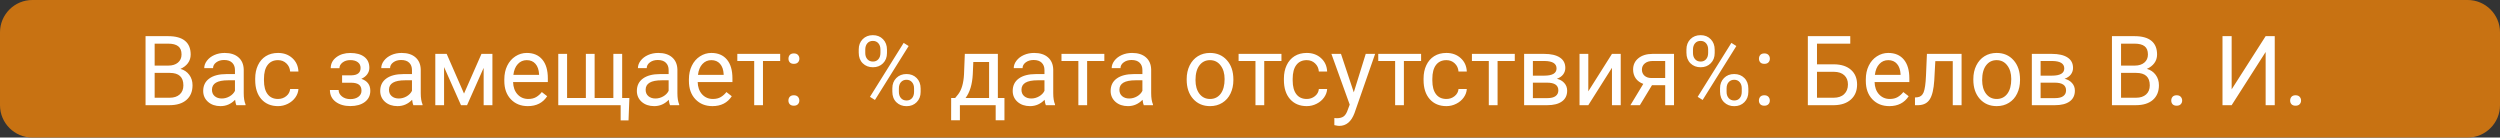 <svg width="309" height="17" viewBox="0 0 309 17" fill="none" xmlns="http://www.w3.org/2000/svg">
<rect x="0" y="0" width="309" height="17" fill="#333333" stroke="none"/>
<path d="M305 0H4C1.791 0 0 1.791 0 4V13C0 15.209 1.791 17 4 17H305C307.209 17 309 15.209 309 13V4C309 1.791 307.209 0 305 0Z" fill="#C87212"/>
<path d="M17.99 13V4.469H20.779C21.705 4.469 22.4 4.66 22.865 5.043C23.334 5.426 23.568 5.992 23.568 6.742C23.568 7.141 23.455 7.494 23.229 7.803C23.002 8.107 22.693 8.344 22.303 8.512C22.764 8.641 23.127 8.887 23.393 9.25C23.662 9.609 23.797 10.039 23.797 10.539C23.797 11.305 23.549 11.906 23.053 12.344C22.557 12.781 21.855 13 20.949 13H17.99ZM19.115 9.01V12.08H20.973C21.496 12.08 21.908 11.945 22.209 11.676C22.514 11.402 22.666 11.027 22.666 10.551C22.666 9.523 22.107 9.01 20.99 9.01H19.115ZM19.115 8.107H20.814C21.307 8.107 21.699 7.984 21.992 7.738C22.289 7.492 22.438 7.158 22.438 6.736C22.438 6.268 22.301 5.928 22.027 5.717C21.754 5.502 21.338 5.395 20.779 5.395H19.115V8.107ZM29.211 13C29.148 12.875 29.098 12.652 29.059 12.332C28.555 12.855 27.953 13.117 27.254 13.117C26.629 13.117 26.115 12.941 25.713 12.59C25.314 12.234 25.115 11.785 25.115 11.242C25.115 10.582 25.365 10.07 25.865 9.707C26.369 9.34 27.076 9.156 27.986 9.156H29.041V8.658C29.041 8.279 28.928 7.979 28.701 7.756C28.475 7.529 28.141 7.416 27.699 7.416C27.312 7.416 26.988 7.514 26.727 7.709C26.465 7.904 26.334 8.141 26.334 8.418H25.244C25.244 8.102 25.355 7.797 25.578 7.504C25.805 7.207 26.109 6.973 26.492 6.801C26.879 6.629 27.303 6.543 27.764 6.543C28.494 6.543 29.066 6.727 29.48 7.094C29.895 7.457 30.109 7.959 30.125 8.6V11.518C30.125 12.1 30.199 12.562 30.348 12.906V13H29.211ZM27.412 12.174C27.752 12.174 28.074 12.086 28.379 11.91C28.684 11.734 28.904 11.506 29.041 11.225V9.924H28.191C26.863 9.924 26.199 10.312 26.199 11.09C26.199 11.43 26.312 11.695 26.539 11.887C26.766 12.078 27.057 12.174 27.412 12.174ZM34.367 12.232C34.754 12.232 35.092 12.115 35.381 11.881C35.67 11.646 35.83 11.354 35.861 11.002H36.887C36.867 11.365 36.742 11.711 36.512 12.039C36.281 12.367 35.973 12.629 35.586 12.824C35.203 13.02 34.797 13.117 34.367 13.117C33.504 13.117 32.816 12.83 32.305 12.256C31.797 11.678 31.543 10.889 31.543 9.889V9.707C31.543 9.09 31.656 8.541 31.883 8.061C32.109 7.58 32.434 7.207 32.855 6.941C33.281 6.676 33.783 6.543 34.361 6.543C35.072 6.543 35.662 6.756 36.131 7.182C36.603 7.607 36.855 8.16 36.887 8.84H35.861C35.83 8.43 35.674 8.094 35.393 7.832C35.115 7.566 34.772 7.434 34.361 7.434C33.81 7.434 33.383 7.633 33.078 8.031C32.777 8.426 32.627 8.998 32.627 9.748V9.953C32.627 10.684 32.777 11.246 33.078 11.641C33.379 12.035 33.809 12.232 34.367 12.232ZM44.568 8.395C44.568 8.098 44.455 7.863 44.228 7.691C44.002 7.516 43.691 7.428 43.297 7.428C42.914 7.428 42.594 7.527 42.336 7.727C42.082 7.926 41.955 8.16 41.955 8.43H40.877C40.877 7.879 41.107 7.428 41.568 7.076C42.029 6.725 42.605 6.549 43.297 6.549C44.039 6.549 44.617 6.709 45.031 7.029C45.445 7.346 45.652 7.799 45.652 8.389C45.652 8.674 45.566 8.936 45.395 9.174C45.223 9.412 44.978 9.602 44.662 9.742C45.4 9.992 45.77 10.484 45.77 11.219C45.77 11.801 45.545 12.262 45.096 12.602C44.647 12.941 44.047 13.111 43.297 13.111C42.566 13.111 41.963 12.934 41.486 12.578C41.014 12.219 40.777 11.734 40.777 11.125H41.855C41.855 11.434 41.992 11.699 42.266 11.922C42.543 12.141 42.887 12.25 43.297 12.25C43.711 12.25 44.045 12.154 44.299 11.963C44.553 11.771 44.68 11.523 44.68 11.219C44.68 10.863 44.572 10.609 44.357 10.457C44.147 10.301 43.816 10.223 43.367 10.223H42.283V9.309H43.461C44.199 9.289 44.568 8.984 44.568 8.395ZM51.09 13C51.027 12.875 50.977 12.652 50.938 12.332C50.434 12.855 49.832 13.117 49.133 13.117C48.508 13.117 47.994 12.941 47.592 12.59C47.193 12.234 46.994 11.785 46.994 11.242C46.994 10.582 47.244 10.07 47.744 9.707C48.248 9.34 48.955 9.156 49.865 9.156H50.92V8.658C50.92 8.279 50.807 7.979 50.58 7.756C50.353 7.529 50.02 7.416 49.578 7.416C49.191 7.416 48.867 7.514 48.605 7.709C48.344 7.904 48.213 8.141 48.213 8.418H47.123C47.123 8.102 47.234 7.797 47.457 7.504C47.684 7.207 47.988 6.973 48.371 6.801C48.758 6.629 49.182 6.543 49.643 6.543C50.373 6.543 50.945 6.727 51.359 7.094C51.773 7.457 51.988 7.959 52.004 8.6V11.518C52.004 12.1 52.078 12.562 52.227 12.906V13H51.09ZM49.291 12.174C49.631 12.174 49.953 12.086 50.258 11.91C50.562 11.734 50.783 11.506 50.92 11.225V9.924H50.07C48.742 9.924 48.078 10.312 48.078 11.09C48.078 11.43 48.191 11.695 48.418 11.887C48.645 12.078 48.935 12.174 49.291 12.174ZM57.353 11.565L59.51 6.66H60.863V13H59.779V8.389L57.728 13H56.978L54.887 8.289V13H53.803V6.66H55.209L57.353 11.565ZM65.24 13.117C64.381 13.117 63.682 12.836 63.143 12.273C62.603 11.707 62.334 10.951 62.334 10.006V9.807C62.334 9.178 62.453 8.617 62.691 8.125C62.934 7.629 63.27 7.242 63.699 6.965C64.133 6.684 64.602 6.543 65.106 6.543C65.93 6.543 66.57 6.814 67.027 7.357C67.484 7.9 67.713 8.678 67.713 9.689V10.141H63.418C63.434 10.766 63.615 11.271 63.963 11.658C64.314 12.041 64.76 12.232 65.299 12.232C65.682 12.232 66.006 12.154 66.272 11.998C66.537 11.842 66.769 11.635 66.969 11.377L67.631 11.893C67.1 12.709 66.303 13.117 65.24 13.117ZM65.106 7.434C64.668 7.434 64.301 7.594 64.004 7.914C63.707 8.23 63.523 8.676 63.453 9.25H66.629V9.168C66.598 8.617 66.449 8.191 66.184 7.891C65.918 7.586 65.559 7.434 65.106 7.434ZM70.092 6.66V12.115H72.412V6.66H73.496V12.115H75.811V6.66H76.9V12.115H77.791L77.686 14.881H76.713V13H69.002V6.66H70.092ZM82.812 13C82.75 12.875 82.699 12.652 82.66 12.332C82.156 12.855 81.555 13.117 80.856 13.117C80.231 13.117 79.717 12.941 79.314 12.59C78.916 12.234 78.717 11.785 78.717 11.242C78.717 10.582 78.967 10.07 79.467 9.707C79.971 9.34 80.678 9.156 81.588 9.156H82.643V8.658C82.643 8.279 82.529 7.979 82.303 7.756C82.076 7.529 81.742 7.416 81.301 7.416C80.914 7.416 80.59 7.514 80.328 7.709C80.066 7.904 79.936 8.141 79.936 8.418H78.846C78.846 8.102 78.957 7.797 79.18 7.504C79.406 7.207 79.711 6.973 80.094 6.801C80.481 6.629 80.904 6.543 81.365 6.543C82.096 6.543 82.668 6.727 83.082 7.094C83.496 7.457 83.711 7.959 83.727 8.6V11.518C83.727 12.1 83.801 12.562 83.949 12.906V13H82.812ZM81.014 12.174C81.353 12.174 81.676 12.086 81.981 11.91C82.285 11.734 82.506 11.506 82.643 11.225V9.924H81.793C80.465 9.924 79.801 10.312 79.801 11.09C79.801 11.43 79.914 11.695 80.141 11.887C80.367 12.078 80.658 12.174 81.014 12.174ZM88.057 13.117C87.197 13.117 86.498 12.836 85.959 12.273C85.42 11.707 85.15 10.951 85.15 10.006V9.807C85.15 9.178 85.269 8.617 85.508 8.125C85.75 7.629 86.086 7.242 86.516 6.965C86.949 6.684 87.418 6.543 87.922 6.543C88.746 6.543 89.387 6.814 89.844 7.357C90.301 7.9 90.529 8.678 90.529 9.689V10.141H86.234C86.25 10.766 86.432 11.271 86.779 11.658C87.131 12.041 87.576 12.232 88.115 12.232C88.498 12.232 88.822 12.154 89.088 11.998C89.353 11.842 89.586 11.635 89.785 11.377L90.447 11.893C89.916 12.709 89.119 13.117 88.057 13.117ZM87.922 7.434C87.484 7.434 87.117 7.594 86.82 7.914C86.523 8.23 86.34 8.676 86.269 9.25H89.445V9.168C89.414 8.617 89.266 8.191 89 7.891C88.734 7.586 88.375 7.434 87.922 7.434ZM96.43 7.539H94.303V13H93.219V7.539H91.133V6.66H96.43V7.539ZM97.449 12.432C97.449 12.244 97.504 12.088 97.613 11.963C97.727 11.838 97.894 11.775 98.117 11.775C98.34 11.775 98.508 11.838 98.621 11.963C98.738 12.088 98.797 12.244 98.797 12.432C98.797 12.611 98.738 12.762 98.621 12.883C98.508 13.004 98.34 13.065 98.117 13.065C97.894 13.065 97.727 13.004 97.613 12.883C97.504 12.762 97.449 12.611 97.449 12.432ZM97.455 7.258C97.455 7.07 97.51 6.914 97.619 6.789C97.732 6.664 97.9 6.602 98.123 6.602C98.346 6.602 98.514 6.664 98.627 6.789C98.744 6.914 98.803 7.07 98.803 7.258C98.803 7.438 98.744 7.588 98.627 7.709C98.514 7.83 98.346 7.891 98.123 7.891C97.9 7.891 97.732 7.83 97.619 7.709C97.51 7.588 97.455 7.438 97.455 7.258ZM106.139 6.109C106.139 5.598 106.301 5.176 106.625 4.844C106.953 4.512 107.373 4.346 107.885 4.346C108.404 4.346 108.824 4.514 109.145 4.85C109.469 5.182 109.631 5.613 109.631 6.145V6.561C109.631 7.076 109.467 7.498 109.139 7.826C108.814 8.15 108.4 8.312 107.896 8.312C107.389 8.312 106.969 8.15 106.637 7.826C106.305 7.498 106.139 7.062 106.139 6.52V6.109ZM106.947 6.561C106.947 6.865 107.033 7.117 107.205 7.316C107.377 7.512 107.607 7.609 107.896 7.609C108.174 7.609 108.396 7.514 108.564 7.322C108.736 7.131 108.822 6.869 108.822 6.537V6.109C108.822 5.805 108.738 5.553 108.57 5.354C108.402 5.154 108.174 5.055 107.885 5.055C107.596 5.055 107.367 5.154 107.199 5.354C107.031 5.553 106.947 5.812 106.947 6.133V6.561ZM110.293 10.908C110.293 10.396 110.455 9.977 110.779 9.648C111.107 9.316 111.527 9.15 112.039 9.15C112.551 9.15 112.971 9.314 113.299 9.643C113.627 9.971 113.791 10.406 113.791 10.949V11.365C113.791 11.877 113.627 12.299 113.299 12.631C112.975 12.959 112.559 13.123 112.051 13.123C111.543 13.123 111.123 12.961 110.791 12.637C110.459 12.309 110.293 11.873 110.293 11.33V10.908ZM111.102 11.365C111.102 11.674 111.188 11.928 111.359 12.127C111.531 12.322 111.762 12.42 112.051 12.42C112.332 12.42 112.557 12.324 112.725 12.133C112.893 11.938 112.977 11.674 112.977 11.342V10.908C112.977 10.6 112.891 10.348 112.719 10.152C112.551 9.957 112.324 9.859 112.039 9.859C111.762 9.859 111.535 9.957 111.359 10.152C111.188 10.344 111.102 10.604 111.102 10.932V11.365ZM108.143 12.355L107.527 11.969L111.693 5.301L112.309 5.688L108.143 12.355ZM118.057 12.115L118.432 11.652C118.854 11.105 119.094 10.285 119.152 9.191L119.252 6.66H123.336V12.115H124.15V14.863H123.066V13H118.643V14.863H117.559L117.564 12.115H118.057ZM119.34 12.115H122.252V7.662H120.301L120.236 9.174C120.17 10.435 119.871 11.416 119.34 12.115ZM129.266 13C129.203 12.875 129.152 12.652 129.113 12.332C128.609 12.855 128.008 13.117 127.309 13.117C126.684 13.117 126.17 12.941 125.768 12.59C125.369 12.234 125.17 11.785 125.17 11.242C125.17 10.582 125.42 10.07 125.92 9.707C126.424 9.34 127.131 9.156 128.041 9.156H129.096V8.658C129.096 8.279 128.982 7.979 128.756 7.756C128.529 7.529 128.195 7.416 127.754 7.416C127.367 7.416 127.043 7.514 126.781 7.709C126.52 7.904 126.389 8.141 126.389 8.418H125.299C125.299 8.102 125.41 7.797 125.633 7.504C125.859 7.207 126.164 6.973 126.547 6.801C126.934 6.629 127.357 6.543 127.818 6.543C128.549 6.543 129.121 6.727 129.535 7.094C129.949 7.457 130.164 7.959 130.18 8.6V11.518C130.18 12.1 130.254 12.562 130.402 12.906V13H129.266ZM127.467 12.174C127.807 12.174 128.129 12.086 128.434 11.91C128.738 11.734 128.959 11.506 129.096 11.225V9.924H128.246C126.918 9.924 126.254 10.312 126.254 11.09C126.254 11.43 126.367 11.695 126.594 11.887C126.82 12.078 127.111 12.174 127.467 12.174ZM136.496 7.539H134.369V13H133.285V7.539H131.199V6.66H136.496V7.539ZM141.371 13C141.309 12.875 141.258 12.652 141.219 12.332C140.715 12.855 140.113 13.117 139.414 13.117C138.789 13.117 138.275 12.941 137.873 12.59C137.475 12.234 137.275 11.785 137.275 11.242C137.275 10.582 137.525 10.07 138.025 9.707C138.529 9.34 139.236 9.156 140.146 9.156H141.201V8.658C141.201 8.279 141.088 7.979 140.861 7.756C140.635 7.529 140.301 7.416 139.859 7.416C139.473 7.416 139.148 7.514 138.887 7.709C138.625 7.904 138.494 8.141 138.494 8.418H137.404C137.404 8.102 137.516 7.797 137.738 7.504C137.965 7.207 138.27 6.973 138.652 6.801C139.039 6.629 139.463 6.543 139.924 6.543C140.654 6.543 141.227 6.727 141.641 7.094C142.055 7.457 142.27 7.959 142.285 8.6V11.518C142.285 12.1 142.359 12.562 142.508 12.906V13H141.371ZM139.572 12.174C139.912 12.174 140.234 12.086 140.539 11.91C140.844 11.734 141.064 11.506 141.201 11.225V9.924H140.352C139.023 9.924 138.359 10.312 138.359 11.09C138.359 11.43 138.473 11.695 138.699 11.887C138.926 12.078 139.217 12.174 139.572 12.174ZM146.674 9.771C146.674 9.15 146.795 8.592 147.037 8.096C147.283 7.6 147.623 7.217 148.057 6.947C148.494 6.678 148.992 6.543 149.551 6.543C150.414 6.543 151.111 6.842 151.643 7.439C152.178 8.037 152.445 8.832 152.445 9.824V9.9C152.445 10.518 152.326 11.072 152.088 11.565C151.854 12.053 151.516 12.434 151.074 12.707C150.637 12.98 150.133 13.117 149.562 13.117C148.703 13.117 148.006 12.818 147.471 12.221C146.939 11.623 146.674 10.832 146.674 9.848V9.771ZM147.764 9.9C147.764 10.604 147.926 11.168 148.25 11.594C148.578 12.02 149.016 12.232 149.562 12.232C150.113 12.232 150.551 12.018 150.875 11.588C151.199 11.154 151.361 10.549 151.361 9.771C151.361 9.076 151.195 8.514 150.863 8.084C150.535 7.65 150.098 7.434 149.551 7.434C149.016 7.434 148.584 7.646 148.256 8.072C147.928 8.498 147.764 9.107 147.764 9.9ZM158.387 7.539H156.26V13H155.176V7.539H153.09V6.66H158.387V7.539ZM161.516 12.232C161.902 12.232 162.24 12.115 162.529 11.881C162.818 11.646 162.979 11.354 163.01 11.002H164.035C164.016 11.365 163.891 11.711 163.66 12.039C163.43 12.367 163.121 12.629 162.734 12.824C162.352 13.02 161.945 13.117 161.516 13.117C160.652 13.117 159.965 12.83 159.453 12.256C158.945 11.678 158.691 10.889 158.691 9.889V9.707C158.691 9.09 158.805 8.541 159.031 8.061C159.258 7.58 159.582 7.207 160.004 6.941C160.43 6.676 160.932 6.543 161.51 6.543C162.221 6.543 162.811 6.756 163.279 7.182C163.752 7.607 164.004 8.16 164.035 8.84H163.01C162.979 8.43 162.822 8.094 162.541 7.832C162.264 7.566 161.92 7.434 161.51 7.434C160.959 7.434 160.531 7.633 160.227 8.031C159.926 8.426 159.775 8.998 159.775 9.748V9.953C159.775 10.684 159.926 11.246 160.227 11.641C160.527 12.035 160.957 12.232 161.516 12.232ZM167.328 11.412L168.805 6.66H169.965L167.416 13.979C167.021 15.033 166.395 15.56 165.535 15.56L165.33 15.543L164.926 15.467V14.588L165.219 14.611C165.586 14.611 165.871 14.537 166.074 14.389C166.281 14.24 166.451 13.969 166.584 13.574L166.824 12.93L164.562 6.66H165.746L167.328 11.412ZM175.648 7.539H173.521V13H172.438V7.539H170.352V6.66H175.648V7.539ZM178.777 12.232C179.164 12.232 179.502 12.115 179.791 11.881C180.08 11.646 180.24 11.354 180.271 11.002H181.297C181.277 11.365 181.152 11.711 180.922 12.039C180.691 12.367 180.383 12.629 179.996 12.824C179.613 13.02 179.207 13.117 178.777 13.117C177.914 13.117 177.227 12.83 176.715 12.256C176.207 11.678 175.953 10.889 175.953 9.889V9.707C175.953 9.09 176.066 8.541 176.293 8.061C176.52 7.58 176.844 7.207 177.266 6.941C177.691 6.676 178.193 6.543 178.771 6.543C179.482 6.543 180.072 6.756 180.541 7.182C181.014 7.607 181.266 8.16 181.297 8.84H180.271C180.24 8.43 180.084 8.094 179.803 7.832C179.525 7.566 179.182 7.434 178.771 7.434C178.221 7.434 177.793 7.633 177.488 8.031C177.188 8.426 177.037 8.998 177.037 9.748V9.953C177.037 10.684 177.188 11.246 177.488 11.641C177.789 12.035 178.219 12.232 178.777 12.232ZM187.227 7.539H185.1V13H184.016V7.539H181.93V6.66H187.227V7.539ZM188.381 13V6.66H190.854C191.697 6.66 192.344 6.809 192.793 7.105C193.246 7.398 193.473 7.83 193.473 8.4C193.473 8.693 193.385 8.959 193.209 9.197C193.033 9.432 192.773 9.611 192.43 9.736C192.812 9.826 193.119 10.002 193.35 10.264C193.584 10.525 193.701 10.838 193.701 11.201C193.701 11.783 193.486 12.229 193.057 12.537C192.631 12.846 192.027 13 191.246 13H188.381ZM189.465 10.217V12.127H191.258C191.711 12.127 192.049 12.043 192.271 11.875C192.498 11.707 192.611 11.471 192.611 11.166C192.611 10.533 192.146 10.217 191.217 10.217H189.465ZM189.465 9.35H190.865C191.881 9.35 192.389 9.053 192.389 8.459C192.389 7.865 191.908 7.559 190.947 7.539H189.465V9.35ZM199.238 6.66H200.322V13H199.238V8.377L196.314 13H195.23V6.66H196.314V11.289L199.238 6.66ZM206.908 6.66V13H205.818V10.533H204.184L202.689 13H201.518L203.111 10.369C202.705 10.221 202.393 9.992 202.174 9.684C201.959 9.371 201.852 9.008 201.852 8.594C201.852 8.016 202.068 7.551 202.502 7.199C202.936 6.844 203.516 6.664 204.242 6.66H206.908ZM202.941 8.605C202.941 8.914 203.047 9.164 203.258 9.355C203.469 9.543 203.748 9.639 204.096 9.643H205.818V7.539H204.26C203.857 7.539 203.537 7.639 203.299 7.838C203.061 8.033 202.941 8.289 202.941 8.605ZM208.443 6.109C208.443 5.598 208.605 5.176 208.93 4.844C209.258 4.512 209.678 4.346 210.189 4.346C210.709 4.346 211.129 4.514 211.449 4.85C211.773 5.182 211.936 5.613 211.936 6.145V6.561C211.936 7.076 211.771 7.498 211.443 7.826C211.119 8.15 210.705 8.312 210.201 8.312C209.693 8.312 209.273 8.15 208.941 7.826C208.609 7.498 208.443 7.062 208.443 6.52V6.109ZM209.252 6.561C209.252 6.865 209.338 7.117 209.51 7.316C209.682 7.512 209.912 7.609 210.201 7.609C210.479 7.609 210.701 7.514 210.869 7.322C211.041 7.131 211.127 6.869 211.127 6.537V6.109C211.127 5.805 211.043 5.553 210.875 5.354C210.707 5.154 210.479 5.055 210.189 5.055C209.9 5.055 209.672 5.154 209.504 5.354C209.336 5.553 209.252 5.812 209.252 6.133V6.561ZM212.598 10.908C212.598 10.396 212.76 9.977 213.084 9.648C213.412 9.316 213.832 9.15 214.344 9.15C214.855 9.15 215.275 9.314 215.604 9.643C215.932 9.971 216.096 10.406 216.096 10.949V11.365C216.096 11.877 215.932 12.299 215.604 12.631C215.279 12.959 214.863 13.123 214.355 13.123C213.848 13.123 213.428 12.961 213.096 12.637C212.764 12.309 212.598 11.873 212.598 11.33V10.908ZM213.406 11.365C213.406 11.674 213.492 11.928 213.664 12.127C213.836 12.322 214.066 12.42 214.355 12.42C214.637 12.42 214.861 12.324 215.029 12.133C215.197 11.938 215.281 11.674 215.281 11.342V10.908C215.281 10.6 215.195 10.348 215.023 10.152C214.855 9.957 214.629 9.859 214.344 9.859C214.066 9.859 213.84 9.957 213.664 10.152C213.492 10.344 213.406 10.604 213.406 10.932V11.365ZM210.447 12.355L209.832 11.969L213.998 5.301L214.613 5.688L210.447 12.355ZM217.402 12.432C217.402 12.244 217.457 12.088 217.566 11.963C217.68 11.838 217.848 11.775 218.07 11.775C218.293 11.775 218.461 11.838 218.574 11.963C218.691 12.088 218.75 12.244 218.75 12.432C218.75 12.611 218.691 12.762 218.574 12.883C218.461 13.004 218.293 13.065 218.07 13.065C217.848 13.065 217.68 13.004 217.566 12.883C217.457 12.762 217.402 12.611 217.402 12.432ZM217.408 7.258C217.408 7.07 217.463 6.914 217.572 6.789C217.686 6.664 217.854 6.602 218.076 6.602C218.299 6.602 218.467 6.664 218.58 6.789C218.697 6.914 218.756 7.07 218.756 7.258C218.756 7.438 218.697 7.588 218.58 7.709C218.467 7.83 218.299 7.891 218.076 7.891C217.854 7.891 217.686 7.83 217.572 7.709C217.463 7.588 217.408 7.438 217.408 7.258ZM228.693 5.395H224.58V7.949H226.701C227.592 7.961 228.287 8.189 228.787 8.635C229.287 9.08 229.537 9.686 229.537 10.451C229.537 11.221 229.285 11.834 228.781 12.291C228.277 12.748 227.59 12.984 226.719 13H223.449V4.469H228.693V5.395ZM224.58 8.875V12.08H226.637C227.195 12.08 227.629 11.932 227.938 11.635C228.25 11.338 228.406 10.94 228.406 10.44C228.406 9.959 228.256 9.58 227.955 9.303C227.658 9.025 227.234 8.883 226.684 8.875H224.58ZM233.521 13.117C232.662 13.117 231.963 12.836 231.424 12.273C230.885 11.707 230.615 10.951 230.615 10.006V9.807C230.615 9.178 230.734 8.617 230.973 8.125C231.215 7.629 231.551 7.242 231.98 6.965C232.414 6.684 232.883 6.543 233.387 6.543C234.211 6.543 234.852 6.814 235.309 7.357C235.766 7.9 235.994 8.678 235.994 9.689V10.141H231.699C231.715 10.766 231.896 11.271 232.244 11.658C232.596 12.041 233.041 12.232 233.58 12.232C233.963 12.232 234.287 12.154 234.553 11.998C234.818 11.842 235.051 11.635 235.25 11.377L235.912 11.893C235.381 12.709 234.584 13.117 233.521 13.117ZM233.387 7.434C232.949 7.434 232.582 7.594 232.285 7.914C231.988 8.23 231.805 8.676 231.734 9.25H234.91V9.168C234.879 8.617 234.73 8.191 234.465 7.891C234.199 7.586 233.84 7.434 233.387 7.434ZM242.451 6.66V13H241.361V7.557H239.205L239.076 9.93C239.006 11.02 238.822 11.799 238.525 12.268C238.232 12.736 237.766 12.98 237.125 13H236.691V12.045L237.002 12.021C237.354 11.982 237.605 11.779 237.758 11.412C237.91 11.045 238.008 10.365 238.051 9.373L238.168 6.66H242.451ZM243.904 9.771C243.904 9.15 244.025 8.592 244.268 8.096C244.514 7.6 244.854 7.217 245.287 6.947C245.725 6.678 246.223 6.543 246.781 6.543C247.645 6.543 248.342 6.842 248.873 7.439C249.408 8.037 249.676 8.832 249.676 9.824V9.9C249.676 10.518 249.557 11.072 249.318 11.565C249.084 12.053 248.746 12.434 248.305 12.707C247.867 12.98 247.363 13.117 246.793 13.117C245.934 13.117 245.236 12.818 244.701 12.221C244.17 11.623 243.904 10.832 243.904 9.848V9.771ZM244.994 9.9C244.994 10.604 245.156 11.168 245.48 11.594C245.809 12.02 246.246 12.232 246.793 12.232C247.344 12.232 247.781 12.018 248.105 11.588C248.43 11.154 248.592 10.549 248.592 9.771C248.592 9.076 248.426 8.514 248.094 8.084C247.766 7.65 247.328 7.434 246.781 7.434C246.246 7.434 245.814 7.646 245.486 8.072C245.158 8.498 244.994 9.107 244.994 9.9ZM251.135 13V6.66H253.607C254.451 6.66 255.098 6.809 255.547 7.105C256 7.398 256.227 7.83 256.227 8.4C256.227 8.693 256.139 8.959 255.963 9.197C255.787 9.432 255.527 9.611 255.184 9.736C255.566 9.826 255.873 10.002 256.104 10.264C256.338 10.525 256.455 10.838 256.455 11.201C256.455 11.783 256.24 12.229 255.811 12.537C255.385 12.846 254.781 13 254 13H251.135ZM252.219 10.217V12.127H254.012C254.465 12.127 254.803 12.043 255.025 11.875C255.252 11.707 255.365 11.471 255.365 11.166C255.365 10.533 254.9 10.217 253.971 10.217H252.219ZM252.219 9.35H253.619C254.635 9.35 255.143 9.053 255.143 8.459C255.143 7.865 254.662 7.559 253.701 7.539H252.219V9.35ZM261.037 13V4.469H263.826C264.752 4.469 265.447 4.66 265.912 5.043C266.381 5.426 266.615 5.992 266.615 6.742C266.615 7.141 266.502 7.494 266.275 7.803C266.049 8.107 265.74 8.344 265.35 8.512C265.811 8.641 266.174 8.887 266.439 9.25C266.709 9.609 266.844 10.039 266.844 10.539C266.844 11.305 266.596 11.906 266.1 12.344C265.604 12.781 264.902 13 263.996 13H261.037ZM262.162 9.01V12.08H264.02C264.543 12.08 264.955 11.945 265.256 11.676C265.561 11.402 265.713 11.027 265.713 10.551C265.713 9.523 265.154 9.01 264.037 9.01H262.162ZM262.162 8.107H263.861C264.354 8.107 264.746 7.984 265.039 7.738C265.336 7.492 265.484 7.158 265.484 6.736C265.484 6.268 265.348 5.928 265.074 5.717C264.801 5.502 264.385 5.395 263.826 5.395H262.162V8.107ZM268.367 12.432C268.367 12.244 268.422 12.088 268.531 11.963C268.645 11.838 268.812 11.775 269.035 11.775C269.258 11.775 269.426 11.838 269.539 11.963C269.656 12.088 269.715 12.244 269.715 12.432C269.715 12.611 269.656 12.762 269.539 12.883C269.426 13.004 269.258 13.065 269.035 13.065C268.812 13.065 268.645 13.004 268.531 12.883C268.422 12.762 268.367 12.611 268.367 12.432ZM280.033 4.469H281.158V13H280.033V6.426L275.832 13H274.701V4.469H275.832V11.043L280.033 4.469ZM283.062 12.432C283.062 12.244 283.117 12.088 283.227 11.963C283.34 11.838 283.508 11.775 283.73 11.775C283.953 11.775 284.121 11.838 284.234 11.963C284.352 12.088 284.41 12.244 284.41 12.432C284.41 12.611 284.352 12.762 284.234 12.883C284.121 13.004 283.953 13.065 283.73 13.065C283.508 13.065 283.34 13.004 283.227 12.883C283.117 12.762 283.062 12.611 283.062 12.432Z" fill="white"/>
</svg>
